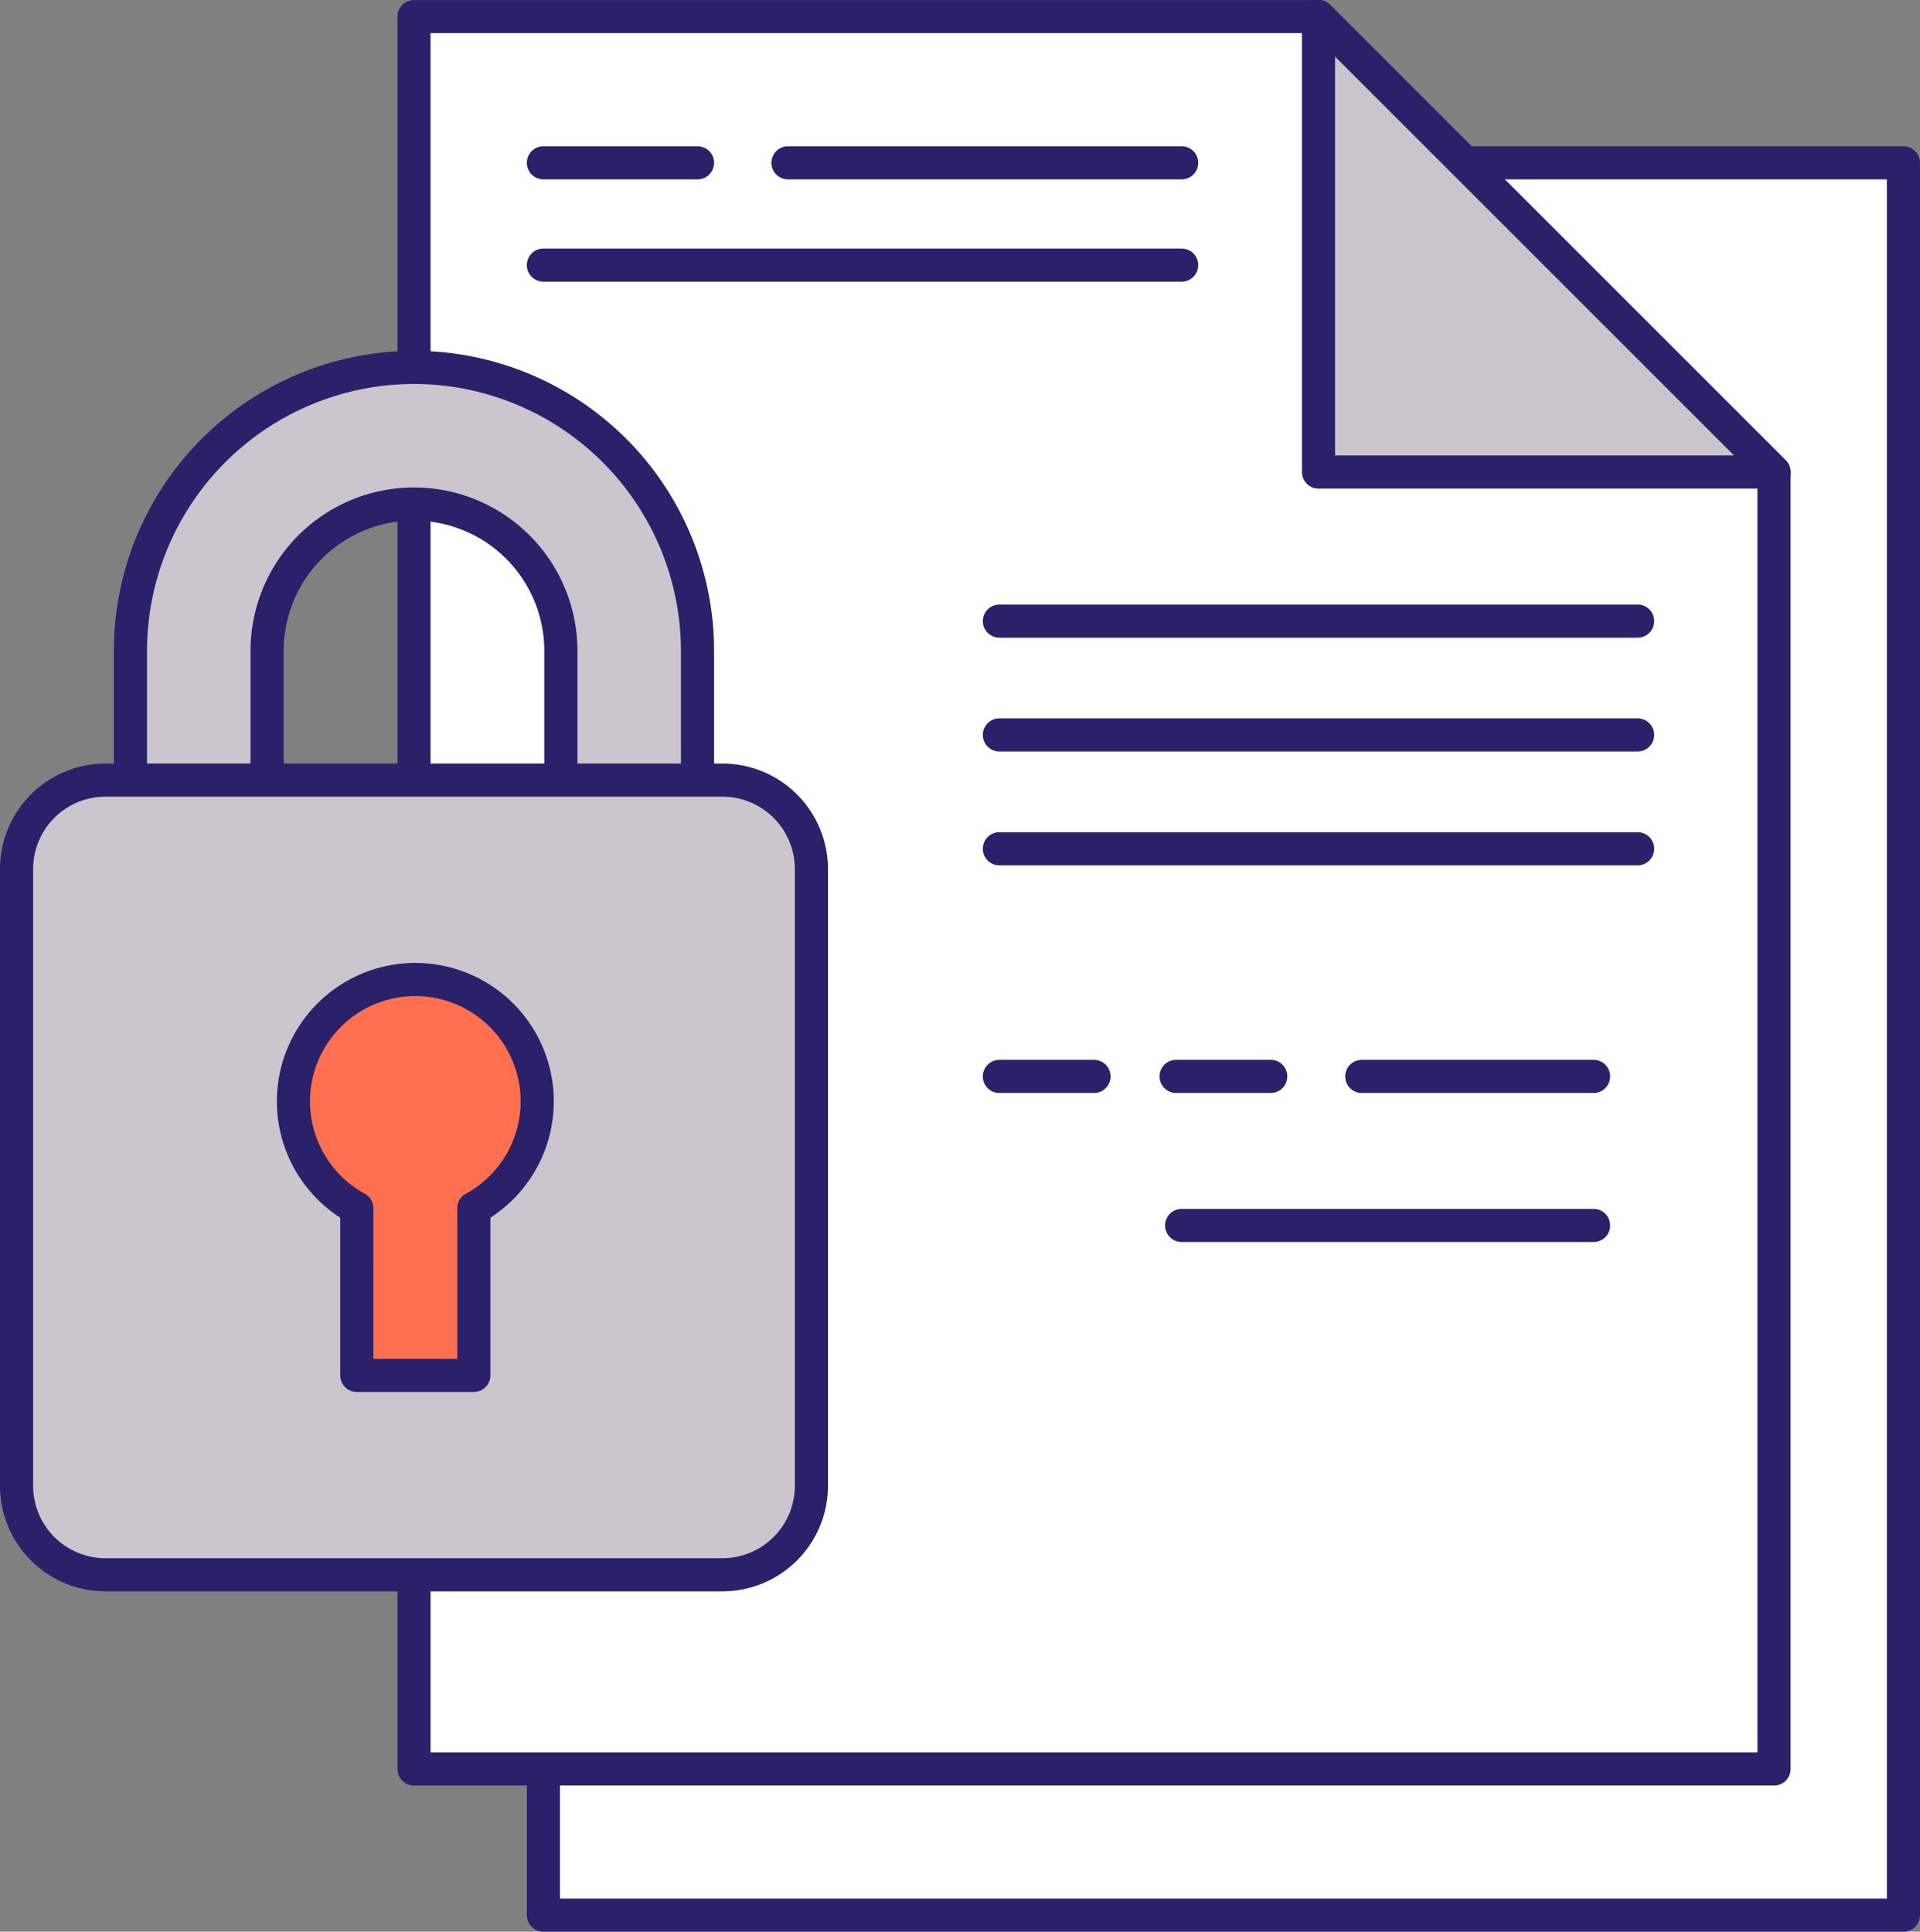 <svg xmlns="http://www.w3.org/2000/svg" width="206.257" height="207.545" viewBox="0 0 206.257 207.545"><rect x="0" y="0" width="206.257" height="207.545" fill="#808080" stroke="none"/><g transform="translate(-88.834 -276.141)"><g transform="translate(145.432 291.855)"><rect width="146.099" height="188.274" transform="translate(1.78 1.778)" fill="#fff"/><path d="M268.524,476.8h-146.1a1.779,1.779,0,0,1-1.779-1.779V286.752a1.779,1.779,0,0,1,1.779-1.779h146.1a1.779,1.779,0,0,1,1.779,1.779V475.025A1.779,1.779,0,0,1,268.524,476.8ZM124.2,473.245H266.745V288.531H124.2Z" transform="translate(-120.645 -284.973)" fill="#2b206a"/></g><g transform="translate(131.528 276.145)"><path d="M259.933,326.077V465.421H113.83V277.143H211Z" transform="translate(-112.051 -275.364)" fill="#fff"/><path d="M260.713,467.981h-146.1a1.778,1.778,0,0,1-1.779-1.779V277.922a1.778,1.778,0,0,1,1.779-1.779h97.168a1.774,1.774,0,0,1,1.258.521L261.97,325.6a1.785,1.785,0,0,1,.521,1.258V466.2A1.779,1.779,0,0,1,260.713,467.981Zm-144.324-3.558H258.933V327.594L211.041,279.7H116.388Z" transform="translate(-112.83 -276.143)" fill="#2b206a"/></g><g transform="translate(228.696 276.141)"><path d="M217.377,326.077H168.443V277.143Z" transform="translate(-166.663 -275.36)" fill="#cbc5ce"/><path d="M218.158,328.637H169.222a1.779,1.779,0,0,1-1.779-1.779V277.924a1.779,1.779,0,0,1,3.037-1.258L219.416,325.6a1.779,1.779,0,0,1-1.258,3.037ZM171,325.078h42.861L171,282.219Z" transform="translate(-167.443 -276.141)" fill="#2b206a"/></g><g transform="translate(88.834 313.837)"><g transform="translate(12.234)"><path d="M150.288,377.305H104.05a7.337,7.337,0,0,1-7.339-7.339v-41.18a30.458,30.458,0,0,1,60.917,0v41.18A7.339,7.339,0,0,1,150.288,377.305Zm-38.9-14.678h31.56V328.786a15.78,15.78,0,0,0-31.56,0Z" transform="translate(-94.93 -296.549)" fill="#cbc5ce"/><path d="M151.068,379.864H104.83a9.13,9.13,0,0,1-9.12-9.118v-41.18a32.238,32.238,0,0,1,64.477,0v41.18A9.129,9.129,0,0,1,151.068,379.864Zm-23.119-78.977a28.713,28.713,0,0,0-28.681,28.679v41.18a5.568,5.568,0,0,0,5.562,5.56h46.238a5.568,5.568,0,0,0,5.56-5.56v-41.18A28.713,28.713,0,0,0,127.949,300.886Zm15.78,64.3h-31.56a1.779,1.779,0,0,1-1.779-1.779V329.565a17.559,17.559,0,1,1,35.118,0v33.841A1.779,1.779,0,0,1,143.729,365.185Zm-29.78-3.558h28V329.565a14,14,0,1,0-28,0Z" transform="translate(-95.71 -297.328)" fill="#2b206a"/></g><g transform="translate(0 44.34)"><rect width="85.384" height="85.384" rx="5.367" transform="translate(1.78 1.779)" fill="#cbc5ce"/><path d="M166.448,411.19H100.164a11.342,11.342,0,0,1-11.33-11.328V333.577a11.342,11.342,0,0,1,11.33-11.328h66.284a11.342,11.342,0,0,1,11.33,11.328v66.284A11.342,11.342,0,0,1,166.448,411.19Zm-66.284-85.383a7.78,7.78,0,0,0-7.772,7.77v66.284a7.78,7.78,0,0,0,7.772,7.77h66.284a7.78,7.78,0,0,0,7.772-7.77V333.577a7.78,7.78,0,0,0-7.772-7.77Z" transform="translate(-88.834 -322.249)" fill="#2b206a"/></g><g transform="translate(29.745 65.763)"><path d="M132.738,348.383a13.093,13.093,0,1,0-19.379,11.487v17.958h12.57V359.87A13.089,13.089,0,0,0,132.738,348.383Z" transform="translate(-104.773 -333.511)" fill="#ff7051"/><path d="M126.709,380.386h-12.57a1.779,1.779,0,0,1-1.779-1.779V361.66a14.873,14.873,0,1,1,16.129,0v16.947A1.778,1.778,0,0,1,126.709,380.386Zm-10.791-3.558h9.012V360.649a1.781,1.781,0,0,1,.923-1.56,11.313,11.313,0,1,0-10.859,0,1.781,1.781,0,0,1,.923,1.56Z" transform="translate(-105.552 -334.29)" fill="#2b206a"/></g></g><g transform="translate(145.432 291.855)"><line x2="16.553" transform="translate(1.78 1.778)" fill="#fff"/><path d="M138.978,288.531H122.424a1.779,1.779,0,1,1,0-3.558h16.554a1.779,1.779,0,0,1,0,3.558Z" transform="translate(-120.645 -284.973)" fill="#2b206a"/></g><g transform="translate(171.704 291.855)"><line x2="42.292" transform="translate(1.779 1.778)" fill="#fff"/><path d="M179.482,288.531H137.19a1.779,1.779,0,1,1,0-3.558h42.292a1.779,1.779,0,0,1,0,3.558Z" transform="translate(-135.411 -284.973)" fill="#2b206a"/></g><g transform="translate(145.432 302.845)"><line x2="68.563" transform="translate(1.78 1.78)" fill="#fff"/><path d="M190.988,294.708H122.424a1.779,1.779,0,1,1,0-3.558h68.564a1.779,1.779,0,1,1,0,3.558Z" transform="translate(-120.645 -291.15)" fill="#2b206a"/></g><g transform="translate(194.416 341.096)"><line x2="68.563" transform="translate(1.778 1.78)" fill="#fff"/><path d="M218.517,316.207H149.955a1.779,1.779,0,0,1,0-3.558h68.562a1.779,1.779,0,0,1,0,3.558Z" transform="translate(-148.176 -312.649)" fill="#2b206a"/></g><g transform="translate(194.416 353.325)"><line x2="68.563" transform="translate(1.778 1.78)" fill="#fff"/><path d="M218.517,323.08H149.955a1.779,1.779,0,1,1,0-3.558h68.562a1.779,1.779,0,1,1,0,3.558Z" transform="translate(-148.176 -319.522)" fill="#2b206a"/></g><g transform="translate(194.416 365.555)"><line x2="68.563" transform="translate(1.778 1.779)" fill="#fff"/><path d="M218.517,329.954H149.955a1.779,1.779,0,1,1,0-3.558h68.562a1.779,1.779,0,1,1,0,3.558Z" transform="translate(-148.176 -326.396)" fill="#2b206a"/></g><g transform="translate(194.416 390.016)"><line x2="10.164" transform="translate(1.778 1.778)" fill="#fff"/><path d="M160.118,343.7H149.955a1.779,1.779,0,1,1,0-3.558h10.163a1.779,1.779,0,1,1,0,3.558Z" transform="translate(-148.176 -340.144)" fill="#2b206a"/></g><g transform="translate(213.4 390.016)"><line x2="10.164" transform="translate(1.779 1.778)" fill="#fff"/><path d="M170.79,343.7H160.625a1.779,1.779,0,1,1,0-3.558H170.79a1.779,1.779,0,1,1,0,3.558Z" transform="translate(-158.846 -340.144)" fill="#2b206a"/></g><g transform="translate(233.347 390.016)"><line x2="24.9" transform="translate(1.779 1.778)" fill="#fff"/><path d="M196.734,343.7h-24.9a1.779,1.779,0,1,1,0-3.558h24.9a1.779,1.779,0,1,1,0,3.558Z" transform="translate(-170.057 -340.144)" fill="#2b206a"/></g><g transform="translate(213.996 406.031)"><line x2="44.25" transform="translate(1.779 1.781)" fill="#fff"/><path d="M205.209,352.7H160.96a1.779,1.779,0,1,1,0-3.558h44.249a1.779,1.779,0,1,1,0,3.558Z" transform="translate(-159.181 -349.145)" fill="#2b206a"/></g></g></svg>